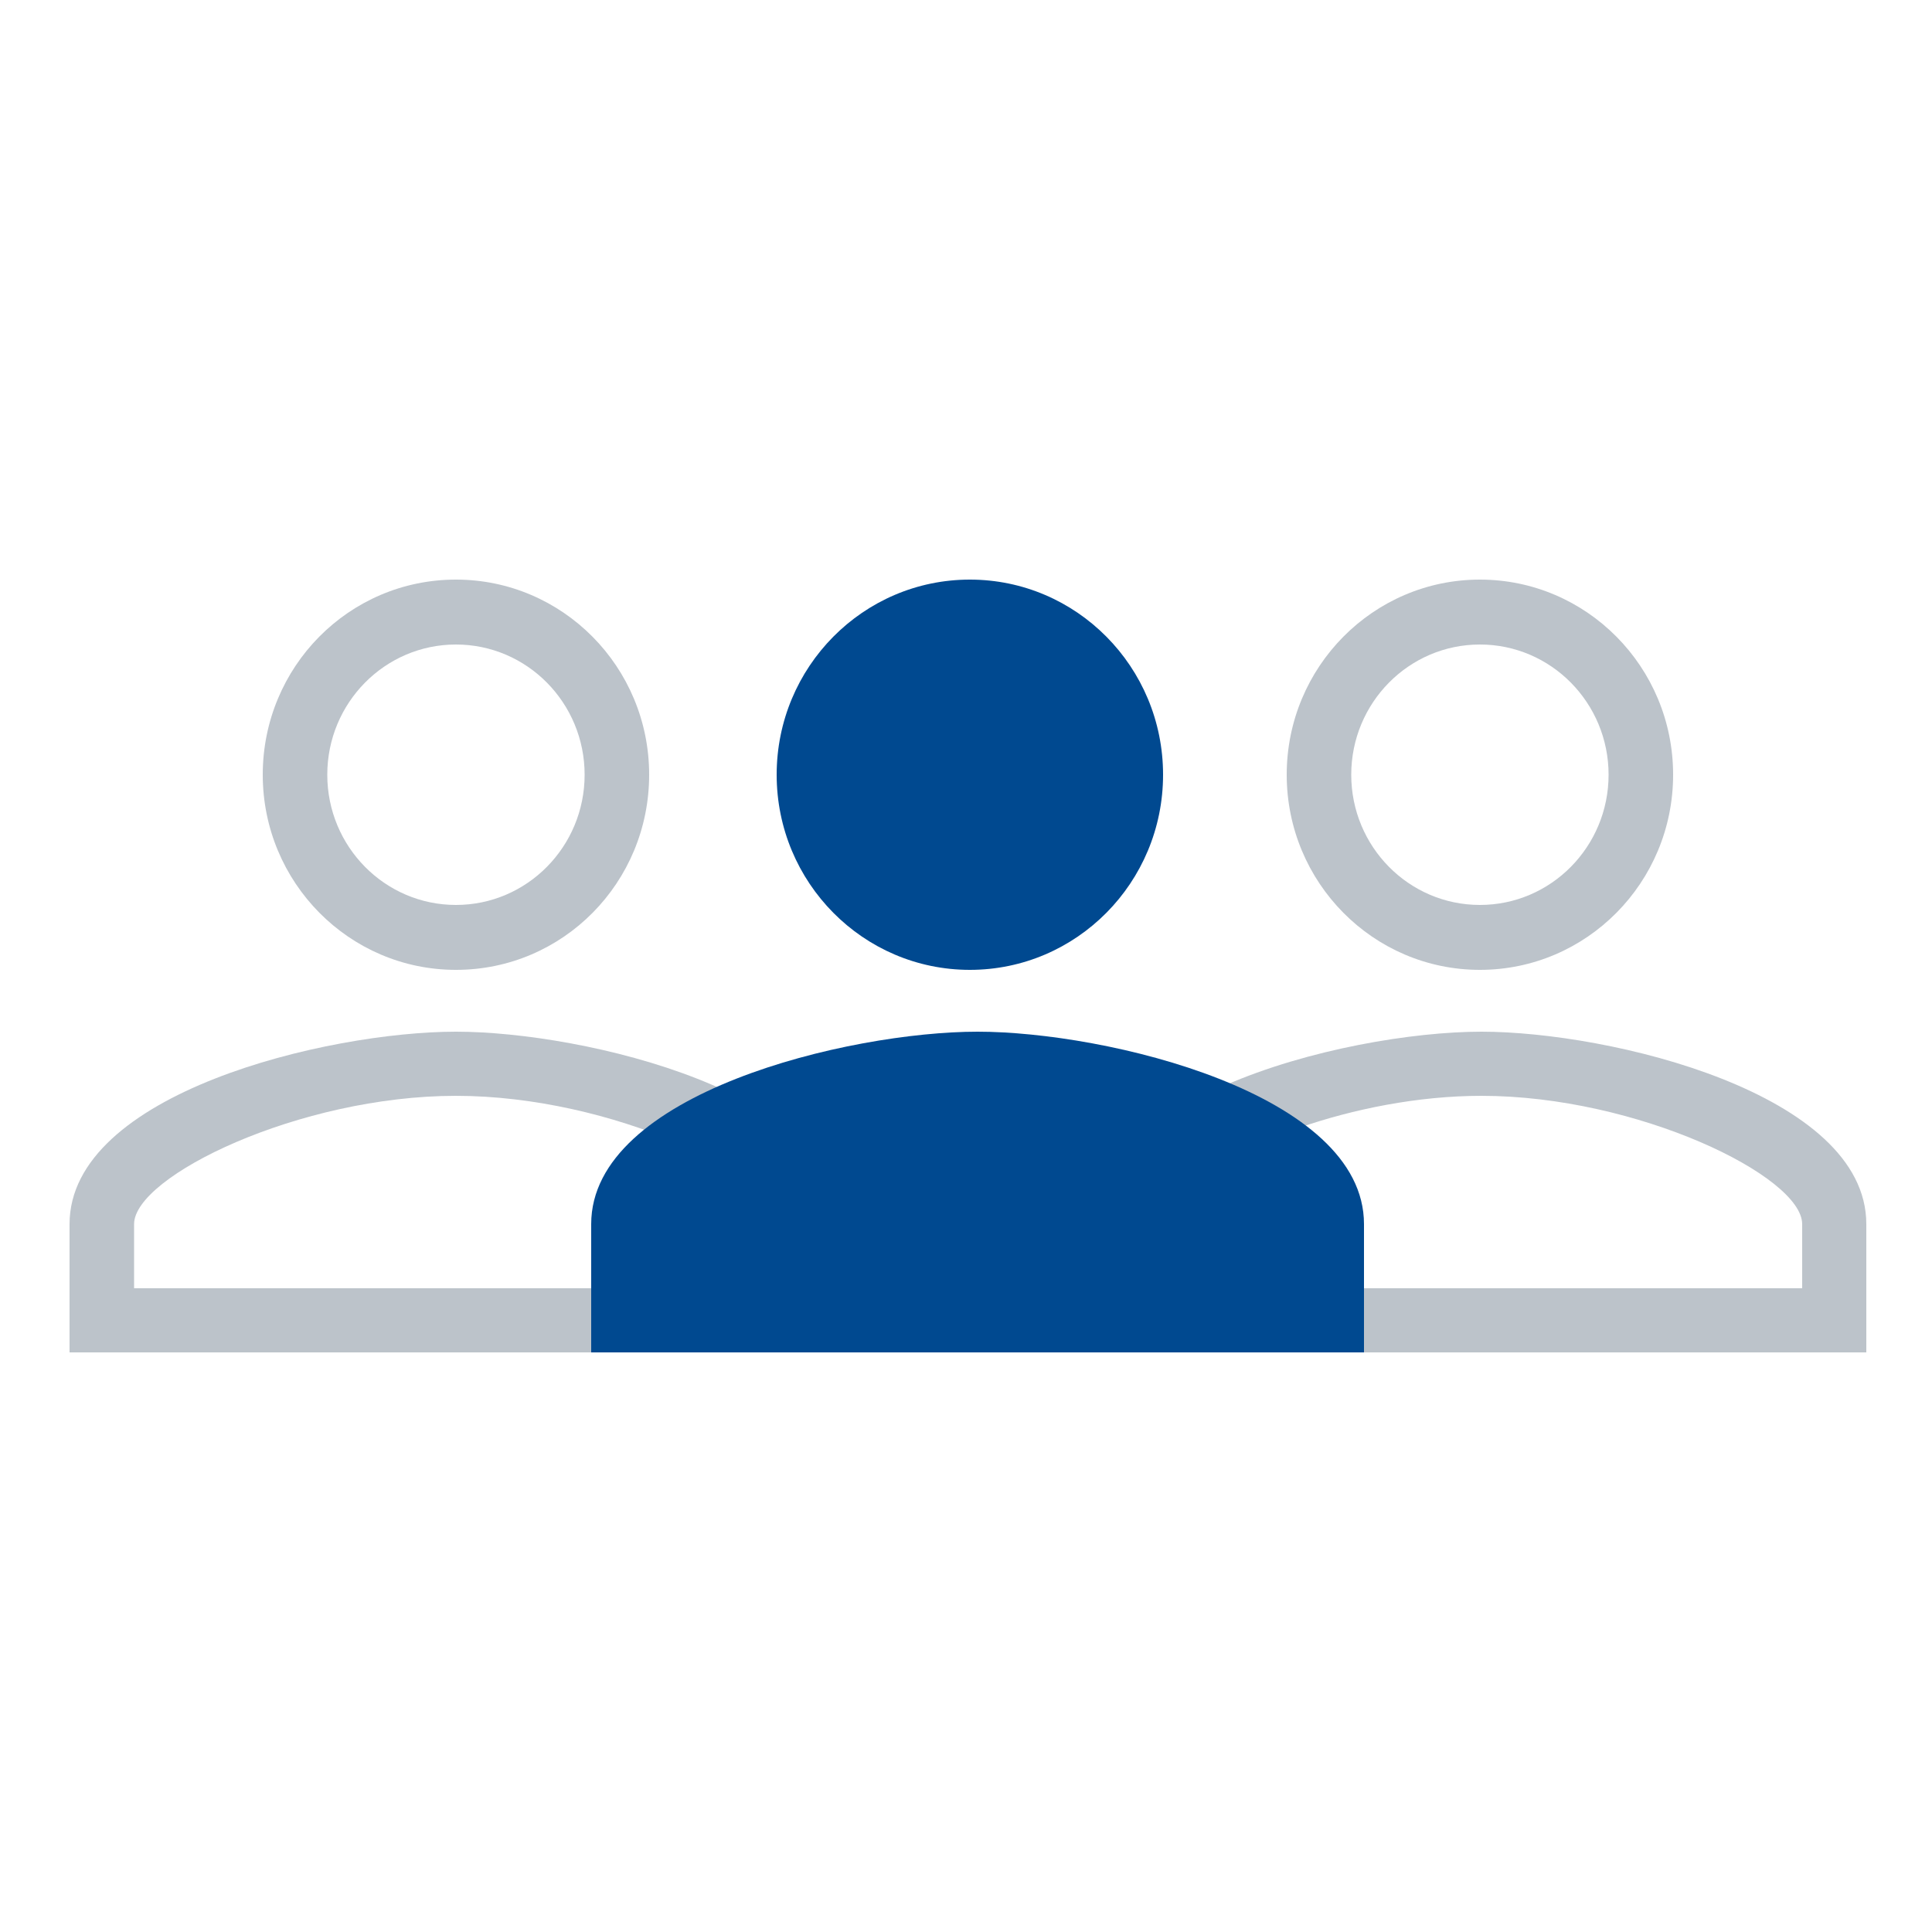 <?xml version="1.0" encoding="utf-8"?>
<!-- Generator: Adobe Illustrator 22.1.0, SVG Export Plug-In . SVG Version: 6.00 Build 0)  -->
<svg version="1.1" id="Calque_1" xmlns="http://www.w3.org/2000/svg" xmlns:xlink="http://www.w3.org/1999/xlink" x="0px" y="0px"
	 viewBox="0 0 500 500" style="enable-background:new 0 0 500 500;" xml:space="preserve">
<style type="text/css">
	.st0{fill:#BCC3CA;}
	.st1{fill:#004990;}
</style>
<g id="icon-group-member">
	<g id="Icon_x2F_Source-Security_x2F_Shared-Copy-3" transform="translate(18, 150)">
		<path id="Combined-Shape-Copy" class="st0" d="M332.2,191.7v-8.3h116.2v-16.6c0-12.4-42.7-33.2-83-33.2c-16.4,0-33.2,3.4-47.3,8.3
			c-5.3-4.2-11.9-7.9-19.1-11c21.5-9.4,48.7-13.9,66.4-13.9c33.2,0,99.6,15.9,99.6,49.8V200H315.6l0,0H299h16.6L332.2,191.7z"/>
		<path id="Shape-Copy" class="st0" d="M365,84.2c-18.4,0-33.3-15.1-33.3-33.7s14.9-33.7,33.3-33.7c18.4,0,33.3,15.1,33.3,33.7
			S383.4,84.2,365,84.2 M365,0c-27.6,0-50,22.6-50,50.5s22.4,50.5,50,50.5c27.6,0,50-22.6,50-50.5C415,22.6,392.6,0,365,0"/>
		<path id="Shape" class="st1" d="M233,0c-27.6,0-50,22.6-50,50.5s22.4,50.5,50,50.5c27.6,0,50-22.6,50-50.5C283,22.6,260.6,0,233,0
			"/>
		<path id="Shape_1_" class="st0" d="M183.3,183.4H16.7v-16.6c0-12.4,42.8-33.2,83.3-33.2c40.5,0,83.3,20.8,83.3,33.2V183.4
			 M0,166.8V200h200v-33.2c0-33.9-66.7-49.8-100-49.8S0,132.9,0,166.8z"/>
		<path id="Shape-Copy-2" class="st1" d="M135,166.8V200h200v-33.2c0-33.9-66.7-49.8-100-49.8S135,132.9,135,166.8z"/>
		<path id="Shape_2_" class="st0" d="M100,84.2c-18.4,0-33.3-15.1-33.3-33.7S81.6,16.8,100,16.8c18.4,0,33.3,15.1,33.3,33.7
			S118.4,84.2,100,84.2 M100,0C72.3,0,50,22.6,50,50.5S72.4,101,100,101c27.7,0,50-22.6,50-50.5C150,22.6,127.6,0,100,0"/>
	</g>
</g>
</svg>
